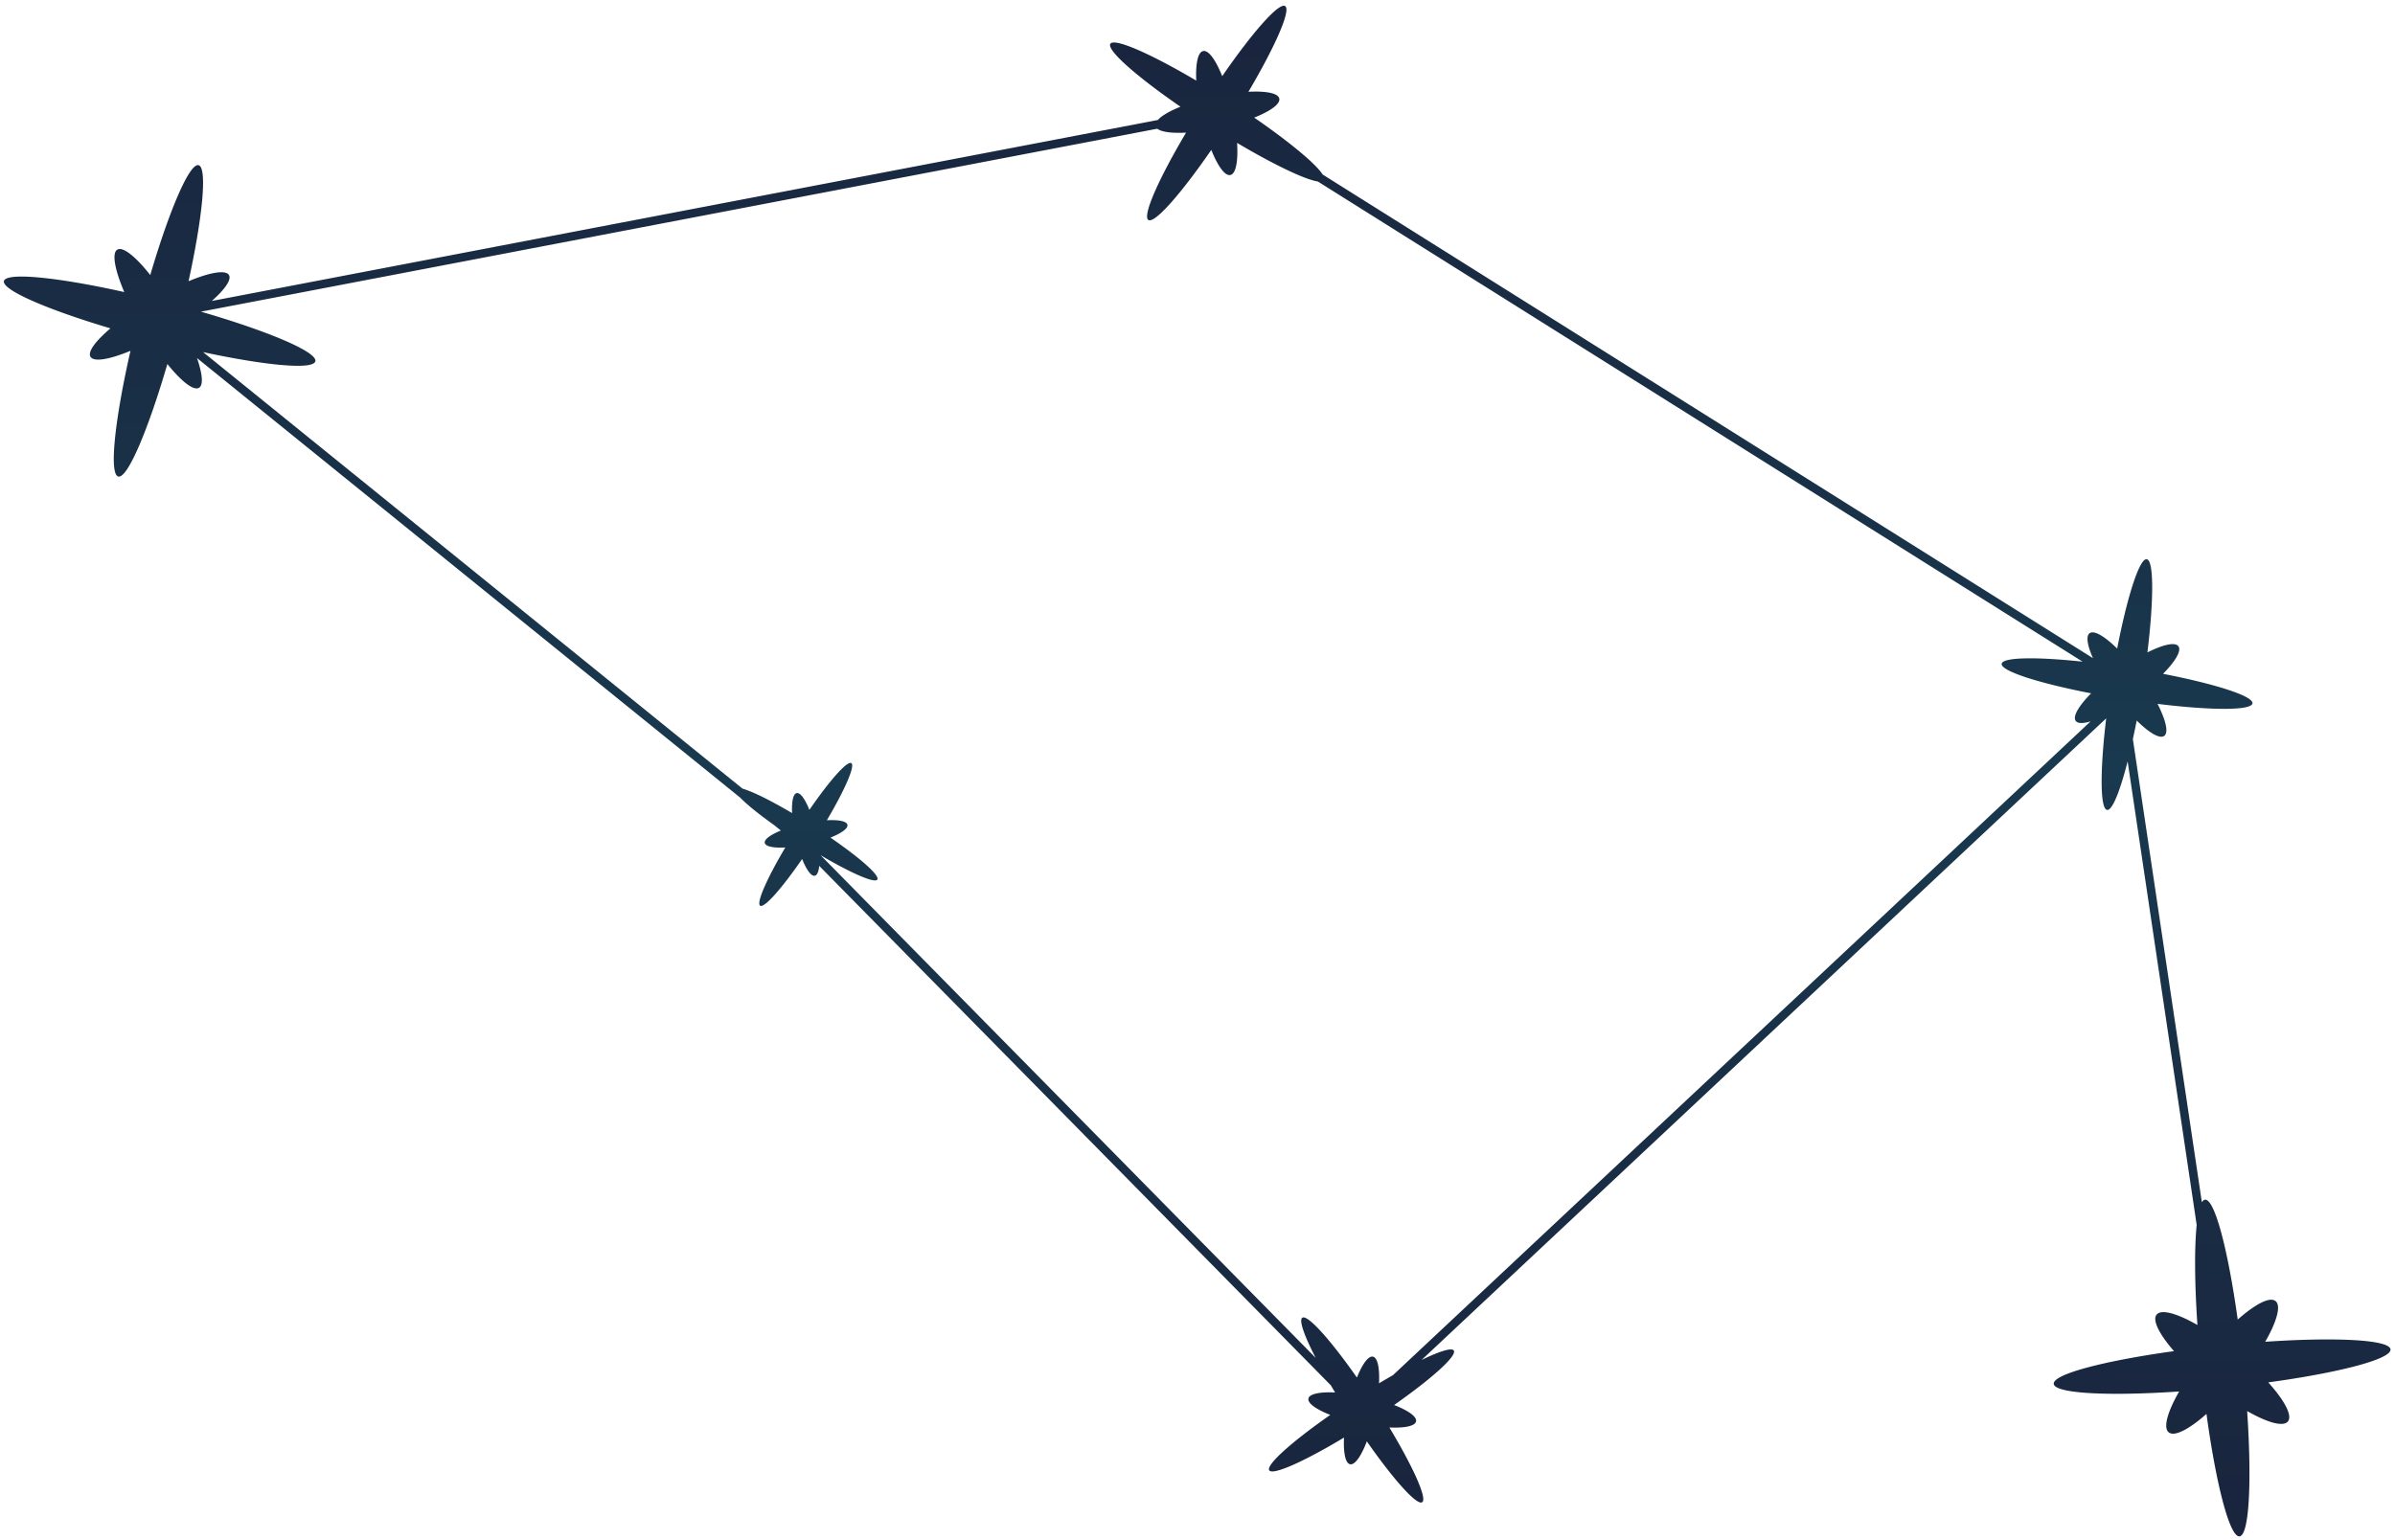 <svg xmlns="http://www.w3.org/2000/svg" width="283" height="182"><defs><linearGradient id="a" x1="0%" x2="0%" y1="100%" y2="0%"><stop offset="0%" stop-color="#19243D"/><stop offset="28%" stop-color="#192F46"/><stop offset="50%" stop-color="#19394E"/><stop offset="100%" stop-color="#19243D"/></linearGradient></defs><path fill-rule="evenodd" fill="url(#a)" d="M268.024 163.395c1.91 2.125 2.885 3.924 2.321 4.617-.551.677-2.428.139-4.816-1.228.569 8.424.242 14.693-.9 14.81-1.149.118-2.753-6.029-3.906-14.471-2.059 1.821-3.785 2.726-4.462 2.175-.679-.552-.138-2.434 1.234-4.828-8.428.57-14.701.244-14.818-.899-.116-1.137 5.902-2.719 14.208-3.869-1.734-1.994-2.588-3.656-2.05-4.317.552-.678 2.429-.14 4.818 1.228-.336-4.969-.358-9.177-.087-11.826l-8.159-54.796c-.911 3.566-1.821 5.835-2.429 5.739-.836-.133-.84-4.688-.105-10.821l-80.897 75.836c2.118-1.026 3.565-1.487 3.808-1.113.404.622-2.599 3.315-7.052 6.438 1.668.651 2.709 1.382 2.591 1.938-.118.556-1.365.8-3.151.717 2.827 4.705 4.498 8.428 3.872 8.835-.629.408-3.371-2.662-6.535-7.192-.662 1.732-1.413 2.822-1.981 2.702-.555-.119-.801-1.364-.718-3.151-4.704 2.827-8.427 4.497-8.833 3.871-.409-.63 2.671-3.38 7.213-6.551-1.663-.651-2.7-1.38-2.582-1.935.118-.555 1.364-.8 3.151-.717a70.26 70.26 0 0 1-.498-.839l-60.46-61.403c-.067.672-.238 1.105-.516 1.166-.427.093-.994-.702-1.504-1.979-2.396 3.477-4.473 5.83-4.956 5.521-.487-.31.796-3.217 2.968-6.882-1.372.073-2.33-.108-2.424-.534-.092-.417.672-.968 1.899-1.469l-.782-.633c-1.811-1.29-3.243-2.448-4.026-3.259L23.277 42.321c.645 1.86.779 3.198.236 3.518-.646.38-2.087-.768-3.736-2.811-2.308 7.901-4.729 13.572-5.803 13.295-1.093-.282-.431-6.622 1.444-14.857-2.483 1.028-4.343 1.355-4.729.7-.351-.595.615-1.87 2.361-3.353C5.519 36.569.197 34.258.466 33.216c.275-1.064 6.301-.458 14.22 1.306-1.121-2.624-1.499-4.616-.819-5.017.666-.392 2.177.842 3.889 3.003 2.279-7.736 4.651-13.254 5.71-12.981 1.042.269.491 6.041-1.187 13.713 2.499-1.037 4.387-1.384 4.775-.726.327.554-.498 1.704-2.025 3.06l111.783-21.39c.449-.503 1.386-1.054 2.679-1.569-5.219-3.595-8.752-6.712-8.287-7.438.461-.722 4.733 1.154 10.149 4.351-.09-1.981.185-3.354.809-3.492.64-.141 1.492 1.051 2.258 2.968 3.593-5.214 6.708-8.746 7.433-8.282.722.461-1.15 4.722-4.337 10.127 2.063-.111 3.506.16 3.647.801.14.639-1.05 1.489-2.963 2.253 4.18 2.882 7.276 5.451 8.094 6.729l91.015 57.162c-.656-1.488-.854-2.614-.396-2.947.531-.385 1.788.366 3.257 1.816 1.206-6.215 2.647-10.699 3.497-10.564.845.133.837 4.788.078 11.016 1.847-.928 3.278-1.256 3.663-.726.385.53-.367 1.788-1.817 3.256 6.217 1.206 10.701 2.647 10.566 3.498-.135.855-4.887.836-11.216.054.973 1.903 1.333 3.39.791 3.784-.53.385-1.787-.365-3.255-1.815a97.582 97.582 0 0 1-.451 2.195l8.152 54.745c.113-.183.237-.29.373-.304 1.135-.116 2.714 5.884 3.863 14.17 2.064-1.827 3.795-2.737 4.473-2.185.677.551.142 2.424-1.222 4.807 8.421-.569 14.687-.243 14.804.899.117 1.148-6.017 2.749-14.445 3.902Zm-21.937-85.188-90.368-56.754c-1.542-.238-5.18-1.98-9.54-4.563.133 2.142-.136 3.651-.792 3.795-.64.142-1.491-1.049-2.257-2.966-3.593 5.214-6.708 8.745-7.433 8.28-.73-.466 1.193-4.825 4.453-10.323-1.646.088-2.894-.068-3.4-.462L23.742 36.838c8.019 2.327 13.799 4.786 13.52 5.87-.264 1.022-5.817.511-13.264-1.09l63.74 51.596c1.169.335 3.316 1.39 5.859 2.891-.065-1.338.118-2.268.538-2.361.427-.094.994.702 1.504 1.98 2.396-3.477 4.473-5.832 4.957-5.522.48.307-.767 3.148-2.892 6.751 1.375-.074 2.337.107 2.431.534.095.429-.713 1.001-2.006 1.514 3.479 2.396 5.85 4.476 5.54 4.959-.305.479-3.131-.77-6.707-2.876l58.5 59.412c-1.356-2.634-2.004-4.466-1.575-4.743.623-.405 3.323 2.608 6.452 7.073.64-1.6 1.351-2.588 1.894-2.472.555.118.8 1.363.717 3.15.567-.34 1.118-.662 1.653-.968l82.425-77.268c-.879.261-1.517.266-1.754-.06-.385-.53.368-1.789 1.82-3.258-6.217-1.206-10.703-2.646-10.569-3.496.124-.778 4.076-.835 9.562-.247Z"/></svg>